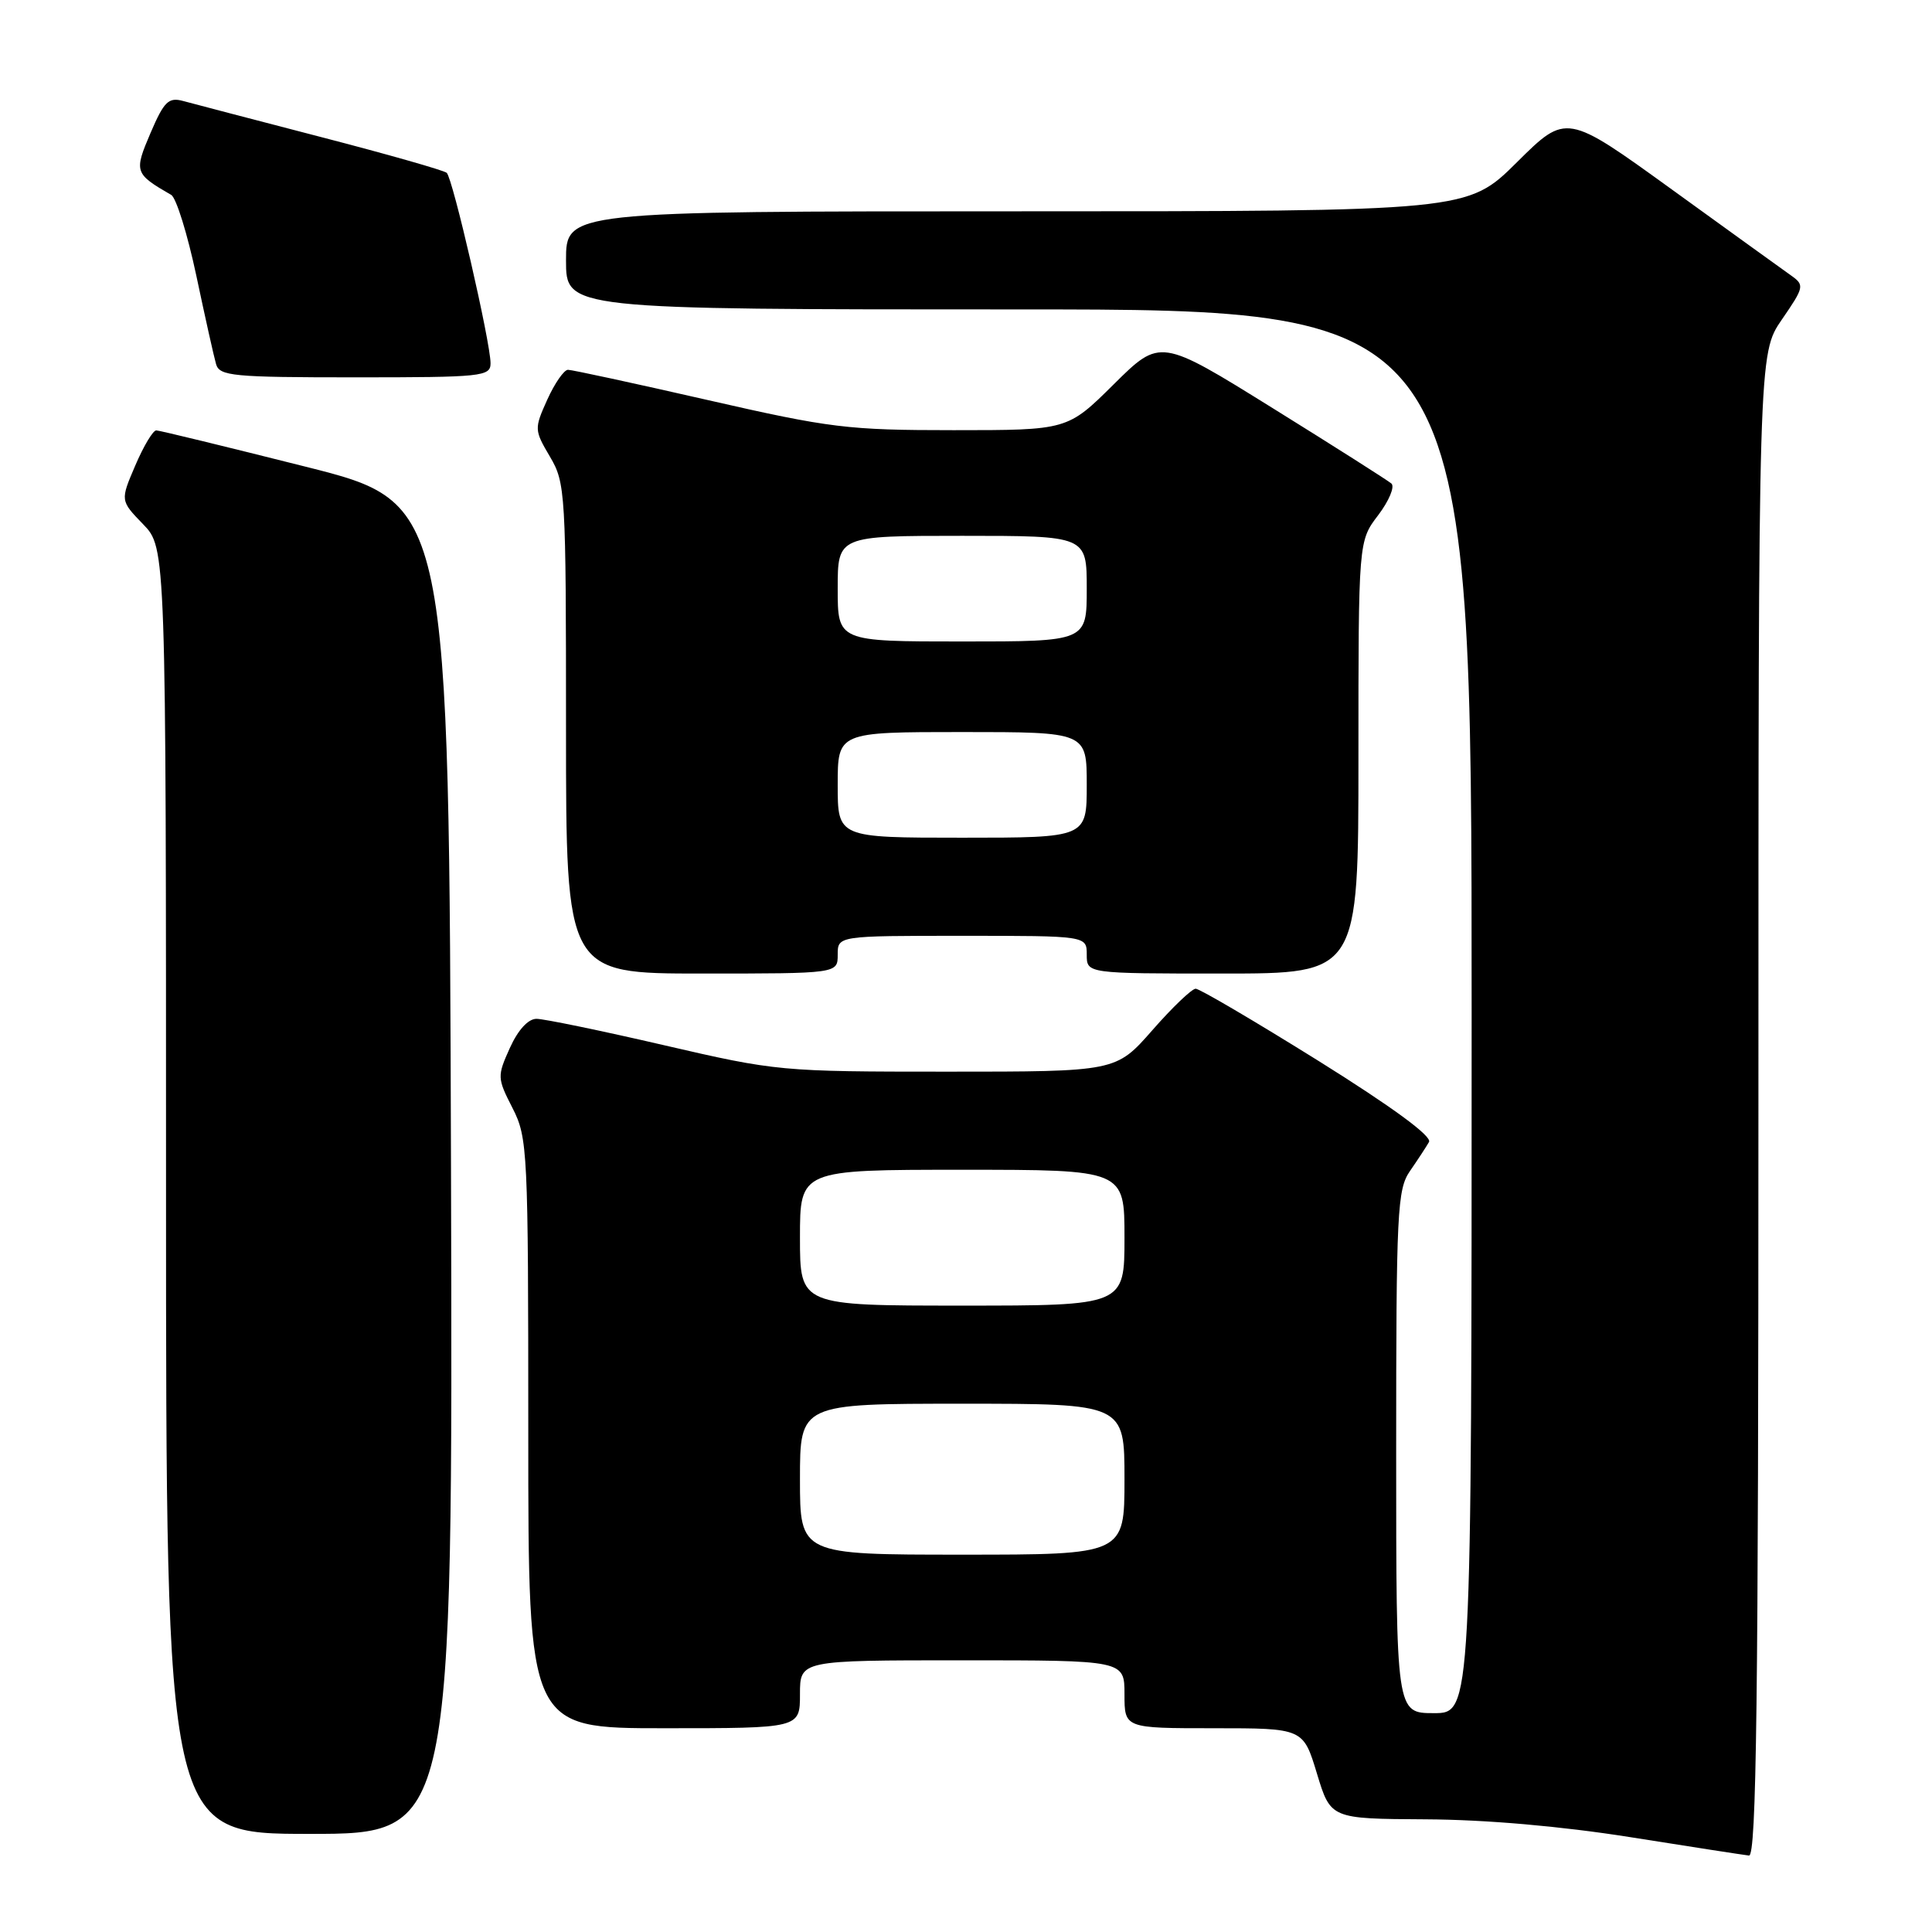 <?xml version="1.0" encoding="UTF-8" standalone="no"?>
<!DOCTYPE svg PUBLIC "-//W3C//DTD SVG 1.1//EN" "http://www.w3.org/Graphics/SVG/1.1/DTD/svg11.dtd" >
<svg xmlns="http://www.w3.org/2000/svg" xmlns:xlink="http://www.w3.org/1999/xlink" version="1.1" viewBox="0 0 256 256">
 <g >
 <path fill="currentColor"
d=" M 233.00 146.43 C 233.00 46.86 233.00 46.86 236.10 42.35 C 239.07 38.04 239.12 37.78 237.35 36.52 C 236.33 35.80 229.21 30.66 221.52 25.10 C 207.55 15.00 207.55 15.00 201.00 21.50 C 194.45 28.00 194.45 28.00 134.72 28.00 C 75.00 28.00 75.00 28.00 75.00 34.50 C 75.00 41.00 75.00 41.00 135.00 41.00 C 195.00 41.00 195.00 41.00 195.00 134.00 C 195.00 227.00 195.00 227.00 190.00 227.00 C 185.00 227.00 185.00 227.00 185.00 192.40 C 185.00 160.47 185.14 157.60 186.84 155.15 C 187.85 153.69 188.98 151.97 189.35 151.32 C 189.78 150.57 184.54 146.72 174.70 140.57 C 166.26 135.31 158.95 131.01 158.43 131.01 C 157.92 131.02 155.33 133.49 152.69 136.51 C 147.87 142.00 147.87 142.00 125.50 142.00 C 103.48 142.00 102.89 141.95 88.00 138.50 C 79.68 136.57 72.07 135.00 71.09 135.00 C 69.98 135.00 68.64 136.47 67.56 138.86 C 65.87 142.61 65.88 142.85 67.91 146.82 C 69.92 150.77 70.00 152.33 70.00 189.96 C 70.00 229.00 70.00 229.00 88.00 229.00 C 106.00 229.00 106.00 229.00 106.00 224.50 C 106.00 220.00 106.00 220.00 127.50 220.00 C 149.00 220.00 149.00 220.00 149.00 224.50 C 149.00 229.00 149.00 229.00 160.84 229.00 C 172.68 229.00 172.68 229.00 174.50 235.00 C 176.32 241.00 176.32 241.00 188.91 241.07 C 196.87 241.11 206.83 241.98 216.00 243.43 C 223.97 244.70 231.06 245.79 231.75 245.87 C 232.74 245.97 233.00 225.49 233.00 146.43 Z  M 59.76 154.81 C 59.50 66.62 59.50 66.62 40.50 61.84 C 30.05 59.21 21.15 57.04 20.71 57.03 C 20.28 57.01 19.03 59.10 17.93 61.67 C 15.93 66.33 15.93 66.33 18.96 69.46 C 22.00 72.60 22.00 72.60 22.00 157.80 C 22.00 243.00 22.00 243.00 41.01 243.00 C 60.01 243.00 60.01 243.00 59.76 154.81 Z  M 111.00 126.50 C 111.00 124.00 111.00 124.00 127.50 124.00 C 144.00 124.00 144.00 124.00 144.00 126.50 C 144.00 129.00 144.00 129.00 162.00 129.00 C 180.00 129.00 180.00 129.00 180.00 100.34 C 180.00 71.69 180.00 71.69 182.62 68.26 C 184.05 66.37 184.84 64.49 184.37 64.07 C 183.89 63.66 176.80 59.15 168.62 54.07 C 153.74 44.82 153.74 44.82 147.59 50.91 C 141.45 57.00 141.45 57.00 126.36 57.00 C 112.34 57.00 110.02 56.72 93.74 53.00 C 84.11 50.80 75.79 49.00 75.26 49.00 C 74.74 49.00 73.50 50.78 72.52 52.95 C 70.78 56.81 70.79 56.98 72.87 60.51 C 74.93 63.99 75.00 65.26 75.00 96.56 C 75.00 129.00 75.00 129.00 93.00 129.00 C 111.00 129.00 111.00 129.00 111.00 126.50 Z  M 65.00 48.13 C 65.00 45.37 59.99 23.60 59.19 22.90 C 58.81 22.57 51.30 20.43 42.50 18.15 C 33.70 15.86 25.49 13.72 24.26 13.38 C 22.33 12.86 21.74 13.44 19.95 17.61 C 17.74 22.78 17.82 23.01 22.69 25.83 C 23.35 26.21 24.84 31.01 26.01 36.51 C 27.17 42.00 28.35 47.29 28.63 48.25 C 29.09 49.83 30.85 50.00 47.07 50.00 C 63.90 50.00 65.00 49.89 65.00 48.13 Z  M 106.00 196.00 C 106.00 186.00 106.00 186.00 127.50 186.00 C 149.00 186.00 149.00 186.00 149.00 196.00 C 149.00 206.00 149.00 206.00 127.50 206.00 C 106.00 206.00 106.00 206.00 106.00 196.00 Z  M 106.00 164.00 C 106.00 155.00 106.00 155.00 127.50 155.00 C 149.00 155.00 149.00 155.00 149.00 164.00 C 149.00 173.00 149.00 173.00 127.50 173.00 C 106.00 173.00 106.00 173.00 106.00 164.00 Z  M 111.00 104.00 C 111.00 97.00 111.00 97.00 127.50 97.00 C 144.00 97.00 144.00 97.00 144.00 104.00 C 144.00 111.00 144.00 111.00 127.50 111.00 C 111.00 111.00 111.00 111.00 111.00 104.00 Z  M 111.00 78.00 C 111.00 71.00 111.00 71.00 127.50 71.00 C 144.00 71.00 144.00 71.00 144.00 78.00 C 144.00 85.00 144.00 85.00 127.50 85.00 C 111.00 85.00 111.00 85.00 111.00 78.00 Z "/>
</g>
</svg>